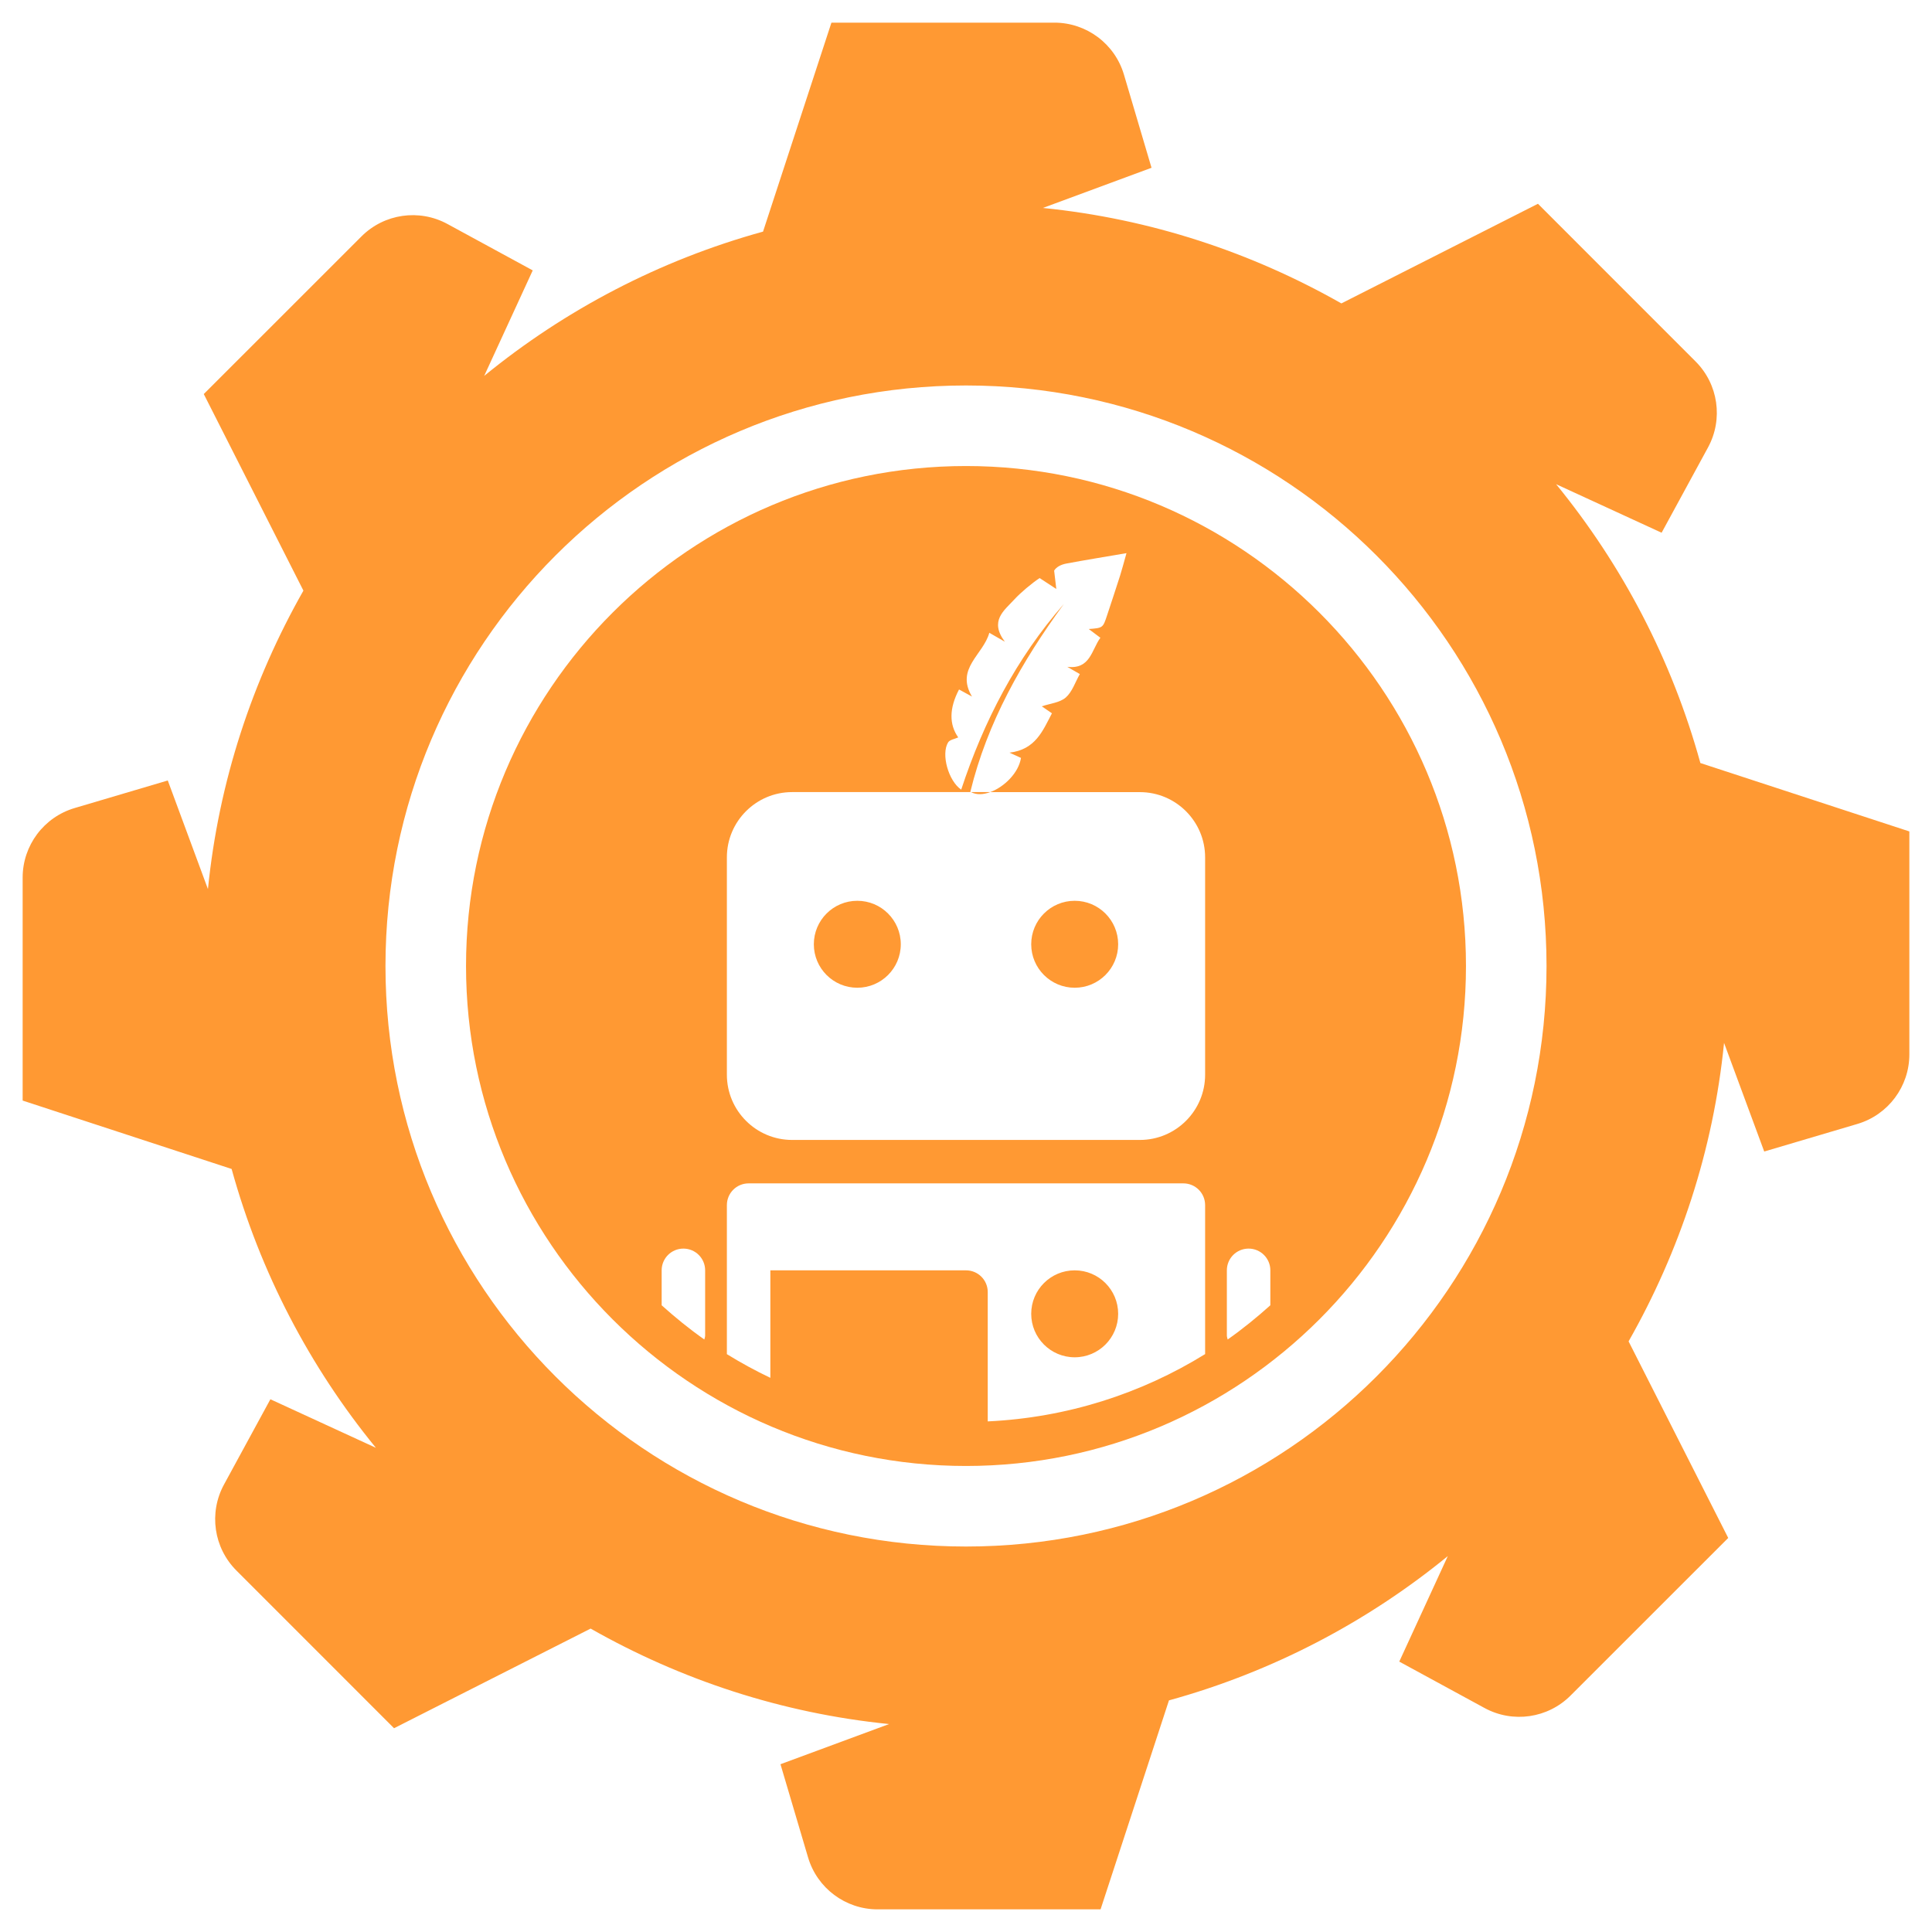<?xml version="1.0" encoding="utf-8"?>
<svg width="150px" height="150px" viewBox="0 0 150 150" version="1.1" xmlns:xlink="http://www.w3.org/1999/xlink" xmlns="http://www.w3.org/2000/svg">
  <defs>
    <path d="M150 0L150 0L150 150L0 150L0 0L150 0Z" id="path_1" />
    <clipPath id="clip_1">
      <use xlink:href="#path_1" clip-rule="evenodd" fill-rule="evenodd" />
    </clipPath>
  </defs>
  <g id="RTWK-LDHY-Logo">
    <path d="M150 0L150 0L150 150L0 150L0 0L150 0Z" id="RTWK-LDHY-Logo" fill="none" stroke="none" />
    <path d="M64.552 1.758L59.242 17.983C51.211 20.198 43.866 24.056 37.592 29.185L41.361 20.993L34.737 17.389C32.542 16.197 29.826 16.591 28.063 18.357L15.821 30.594L23.557 45.856C19.598 52.828 16.984 60.662 16.145 69.03L13.026 60.596L5.796 62.736C3.402 63.443 1.758 65.643 1.758 68.139L1.758 85.448L17.983 90.758C20.198 98.789 24.056 106.134 29.185 112.408L20.993 108.639L17.389 115.263C16.197 117.458 16.591 120.174 18.357 121.937L30.594 134.179L45.856 126.443C52.828 130.402 60.662 133.016 69.03 133.855L60.596 136.974L62.736 144.204C63.443 146.598 65.643 148.242 68.139 148.242L85.448 148.242L90.758 132.017C98.789 129.802 106.134 125.944 112.408 120.815L108.639 129.007L115.263 132.611C117.458 133.803 120.174 133.409 121.937 131.643L134.179 119.406L126.443 104.144C130.402 97.172 133.016 89.338 133.855 80.97L136.974 89.404L144.204 87.264C146.598 86.557 148.242 84.357 148.242 81.861L148.242 64.552L132.017 59.242C129.802 51.211 125.944 43.866 120.815 37.592L129.007 41.361L132.611 34.737C133.803 32.542 133.409 29.826 131.643 28.063L119.406 15.821L104.144 23.557C97.172 19.598 89.338 16.984 80.97 16.145L89.404 13.026L87.264 5.796C86.557 3.402 84.357 1.758 81.861 1.758L64.552 1.758L64.552 1.758ZM75 29.928C99.894 29.928 120.072 50.106 120.072 75C120.072 99.891 99.894 120.072 75 120.072C50.106 120.072 29.928 99.891 29.928 75C29.928 50.106 50.106 29.928 75 29.928L75 29.928Z" id="Shape" fill="#FF9933" fill-rule="evenodd" stroke="none" clip-path="url(#clip_1)" />
    <path d="M75 36.182C53.594 36.182 36.182 53.594 36.182 75C36.182 96.406 53.594 113.818 75 113.818C96.406 113.818 113.818 96.406 113.818 75C113.818 53.594 96.406 36.182 75 36.182L75 36.182ZM87.46 42.946C87.231 43.754 87.111 44.227 86.963 44.693C86.635 45.722 86.293 46.746 85.954 47.772C85.63 48.752 85.63 48.754 84.53 48.837C84.849 49.076 85.097 49.262 85.433 49.516C84.743 50.456 84.661 51.983 82.865 51.774C83.152 51.939 83.439 52.104 83.838 52.334C83.477 52.967 83.248 53.715 82.746 54.154C82.287 54.554 81.532 54.618 80.884 54.839C81.097 54.984 81.35 55.159 81.672 55.38C80.955 56.749 80.392 58.199 78.376 58.436C78.816 58.638 79.044 58.741 79.269 58.844C79.092 59.991 77.983 61.093 76.886 61.498C76.884 61.498 76.884 61.501 76.882 61.501L88.502 61.501C91.294 61.501 93.565 63.773 93.565 66.564L93.565 83.442C93.565 86.234 91.294 88.505 88.502 88.505L61.498 88.505C58.706 88.505 56.435 86.234 56.435 83.442L56.435 66.561C56.435 63.77 58.706 61.498 61.498 61.498L75.389 61.498C75.372 61.489 75.353 61.49 75.336 61.481C76.651 56.079 79.339 51.354 82.592 46.901C78.9 51.117 76.381 55.992 74.627 61.307C73.635 60.633 73.052 58.558 73.609 57.641C73.737 57.43 74.132 57.375 74.397 57.252C73.691 56.256 73.686 55.004 74.459 53.531C74.785 53.708 75.107 53.887 75.465 54.081C74.162 51.897 76.342 50.84 76.81 49.13C77.243 49.378 77.491 49.522 78.016 49.822C76.798 48.197 77.963 47.403 78.758 46.536C79.241 46.009 80.122 45.272 80.716 44.881L82.011 45.728L81.843 44.304C82.01 44.027 82.353 43.836 82.812 43.75C84.269 43.478 85.73 43.243 87.46 42.946L87.46 42.946ZM75.389 61.498C75.813 61.727 76.346 61.697 76.886 61.498L75.389 61.498L75.389 61.498ZM66.561 69.937C64.697 69.937 63.186 71.448 63.186 73.312C63.186 75.177 64.697 76.688 66.561 76.688C68.425 76.688 69.937 75.177 69.937 73.312C69.937 71.448 68.425 69.937 66.561 69.937L66.561 69.937ZM83.439 69.937C81.575 69.937 80.063 71.448 80.063 73.312C80.063 75.177 81.575 76.688 83.439 76.688C85.303 76.688 86.814 75.177 86.814 73.312C86.814 71.448 85.303 69.937 83.439 69.937L83.439 69.937ZM58.123 91.877L91.878 91.877C92.811 91.877 93.565 92.632 93.565 93.565L93.565 105.132C88.61 108.197 82.858 110.065 76.688 110.357L76.688 100.316C76.688 99.383 75.933 98.629 75 98.629L59.81 98.629L59.81 106.975C58.649 106.42 57.523 105.807 56.435 105.136L56.435 93.565C56.435 92.632 57.189 91.877 58.123 91.877L58.123 91.877ZM53.059 96.941C53.992 96.941 54.747 97.695 54.747 98.629L54.747 103.692C54.747 103.8 54.705 103.895 54.684 103.998C53.523 103.182 52.425 102.288 51.371 101.342L51.371 98.629C51.371 97.695 52.126 96.941 53.059 96.941L53.059 96.941ZM96.941 96.941C97.874 96.941 98.629 97.695 98.629 98.629L98.629 101.342C97.575 102.288 96.477 103.182 95.316 103.998C95.295 103.894 95.253 103.8 95.253 103.692L95.253 98.629C95.253 97.695 96.007 96.941 96.941 96.941L96.941 96.941ZM83.439 98.629C81.575 98.629 80.063 100.14 80.063 102.004C80.063 103.868 81.575 105.38 83.439 105.38C85.303 105.38 86.814 103.868 86.814 102.004C86.814 100.14 85.303 98.629 83.439 98.629L83.439 98.629Z" id="Shape" fill="#FF9933" fill-rule="evenodd" stroke="none" clip-path="url(#clip_1)" />
  </g>
</svg>